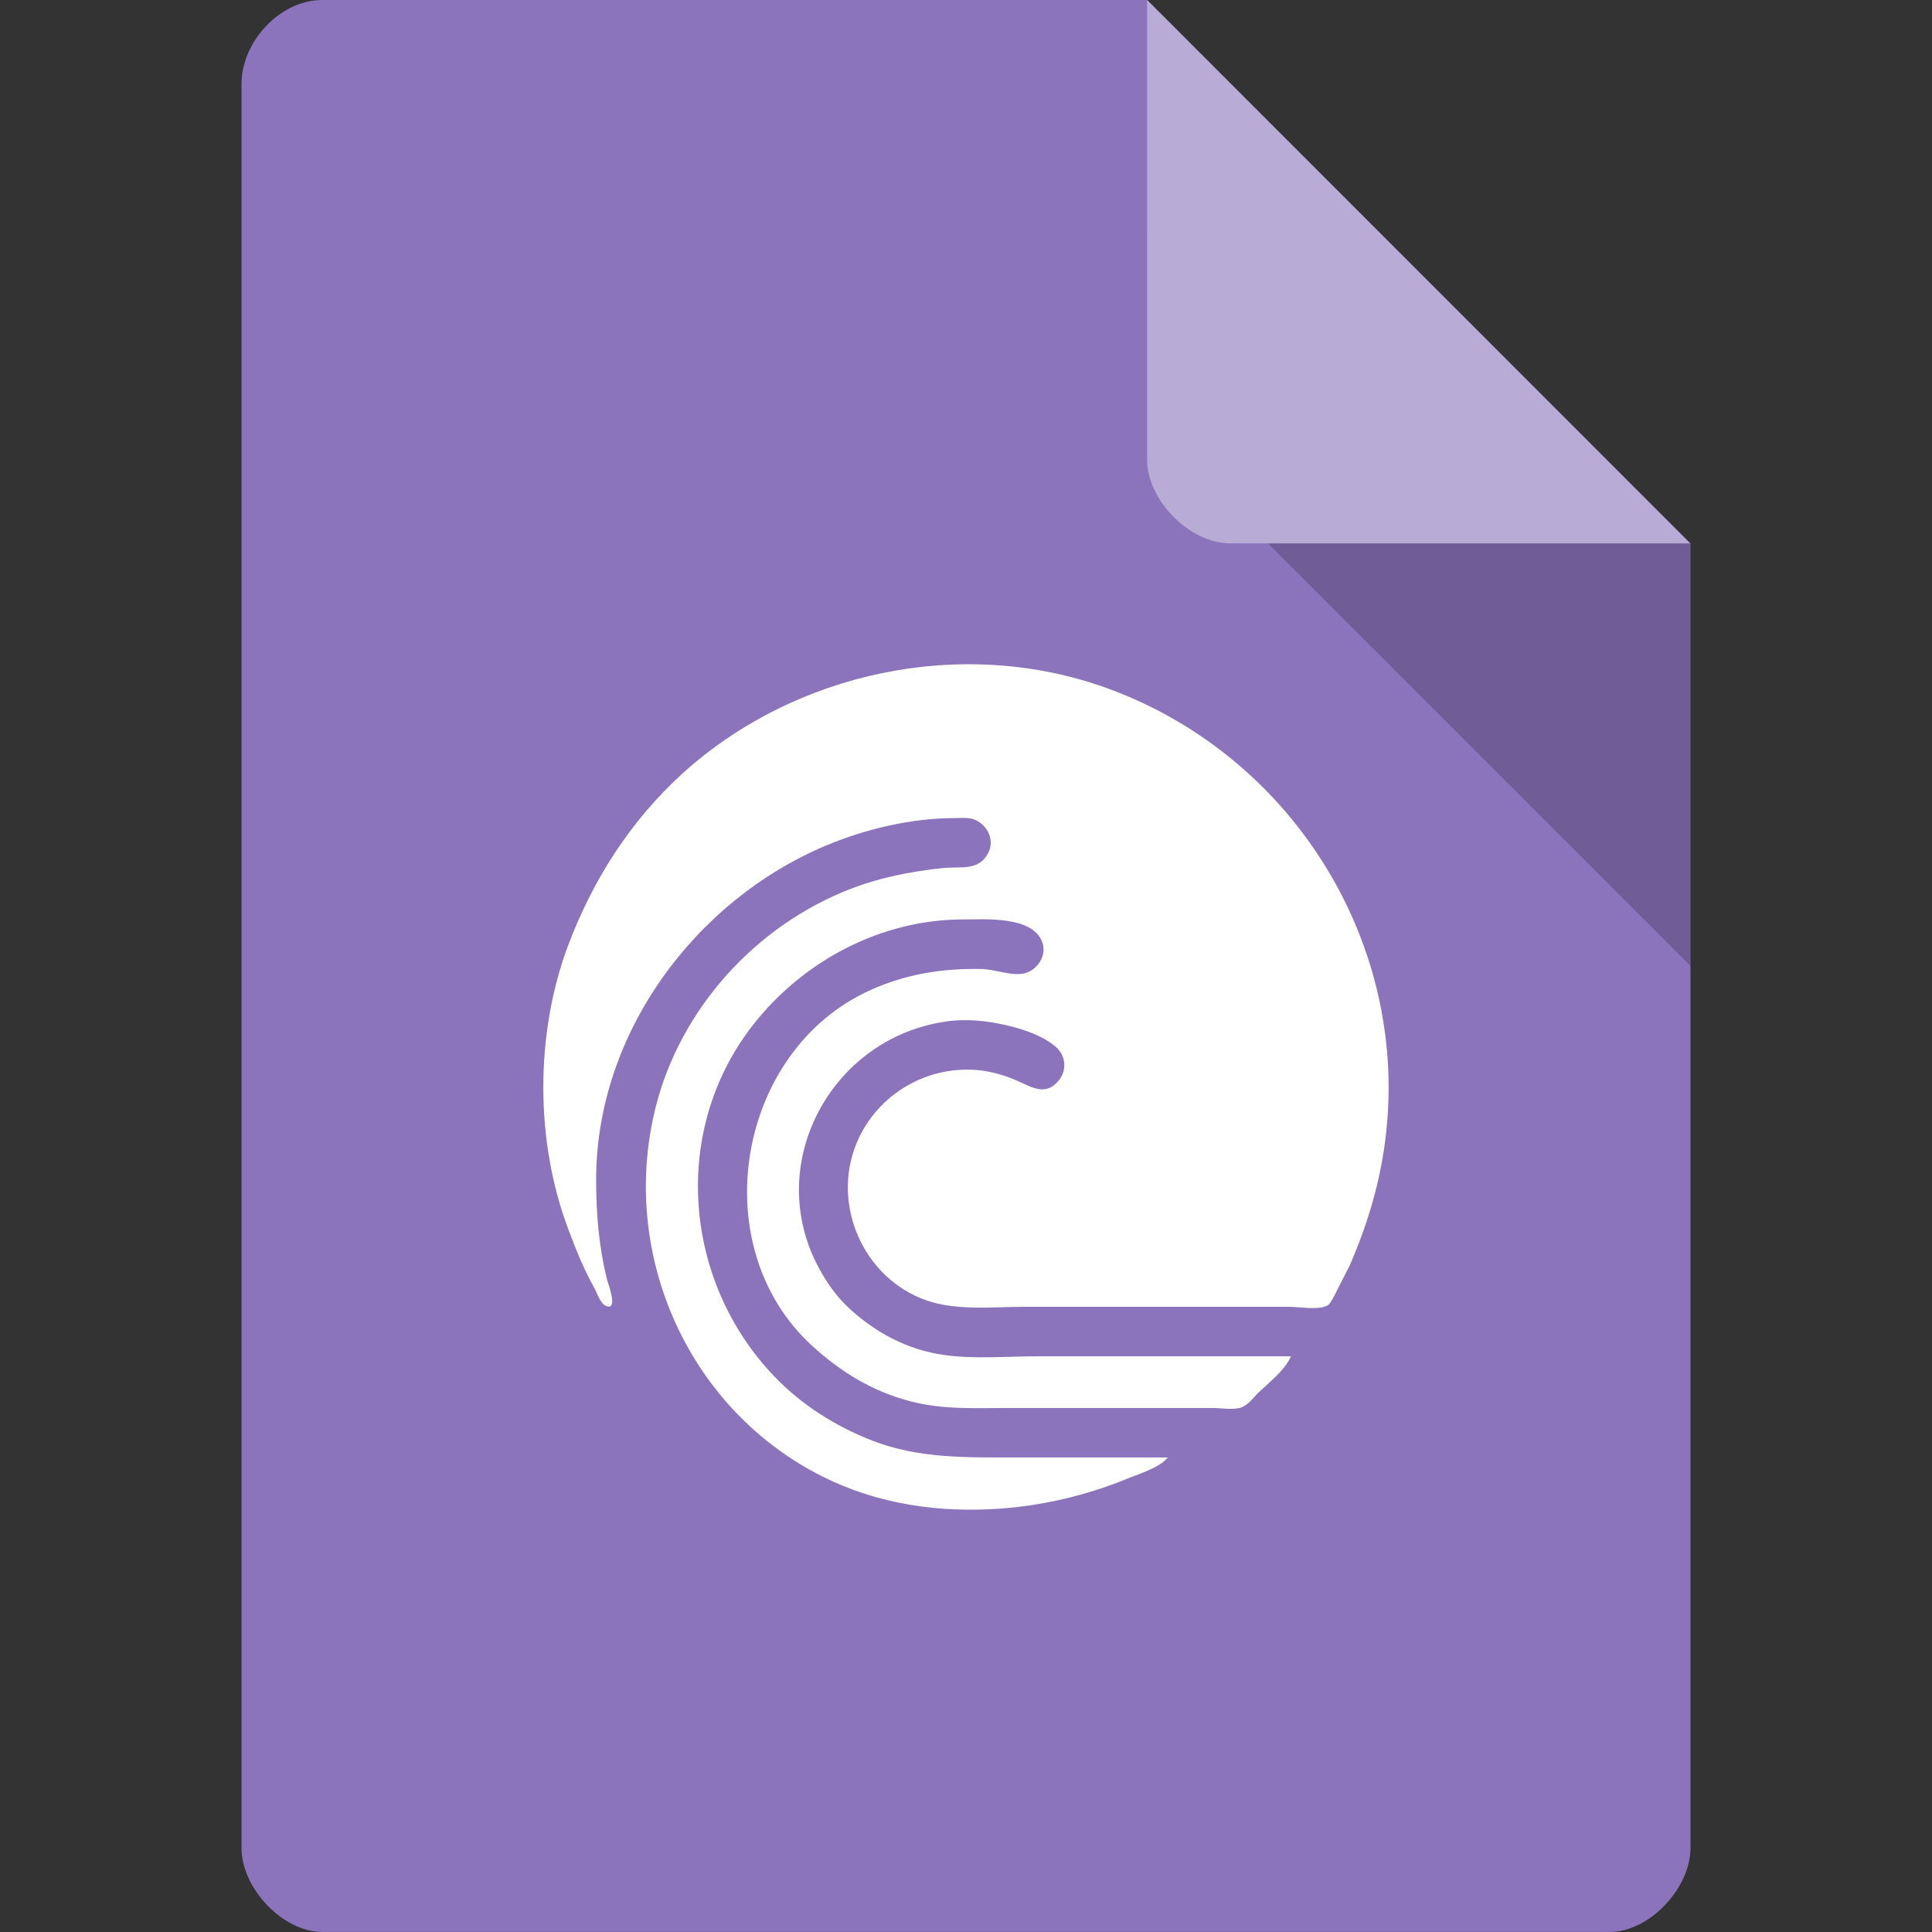 <svg xmlns="http://www.w3.org/2000/svg" viewBox="0 0 64 64">
 <rect x="0" y="0" width="64" height="64" fill="#333333" stroke="none"/>
 <g>
  <path d="m 10.672 0 c -1.375 0 -2.672 1.355 -2.672 2.789 l 0 58.42 c 0 1.355 1.375 2.789 2.672 2.789 l 42.656 0 c 1.297 0 2.672 -1.434 2.672 -2.789 l 0 -43.21 l -18 -18 m -27.328 0" style="fill:#8b74bc;fill-opacity:1;stroke:none;fill-rule:nonzero"/>
  <path d="m 42 18 l 14 14 l 0 -14 m -14 0" style="fill:#000;fill-opacity:0.196;stroke:none;fill-rule:nonzero"/>
  <path d="m 38 0 l 17.984 18 l -15.227 0 c -1.348 0 -2.758 -1.426 -2.758 -2.773 m 0 -15.227" style="fill:#fff;fill-opacity:0.392;stroke:none;fill-rule:nonzero"/>
  <path d="m 38.684 48.28 l -5.16 0 c -1.566 0 -3.109 0.027 -4.602 -0.547 c -1.223 -0.473 -2.371 -1.191 -3.281 -2.148 c -3.02 -3.156 -3.422 -8.168 -0.684 -11.648 c 1.668 -2.121 4.238 -3.48 6.961 -3.48 c 0.738 0 2.297 -0.117 2.609 0.758 c 0.164 0.445 -0.176 0.957 -0.641 1.039 c -0.438 0.07 -0.938 -0.148 -1.383 -0.156 c -1.305 -0.02 -2.48 0.164 -3.676 0.703 c -4.43 2 -5.531 8.5 -1.914 11.789 c 0.941 0.859 1.996 1.504 3.227 1.824 c 1.086 0.293 2.207 0.227 3.32 0.227 l 6.707 0 c 0.285 0 0.684 0.074 0.949 -0.016 c 0.211 -0.074 0.383 -0.293 0.527 -0.449 c 0.367 -0.363 0.914 -0.766 1.121 -1.246 l -8.422 0 c -1.012 0 -2.078 0.098 -3.09 -0.047 c -1.184 -0.172 -2.242 -0.73 -3.117 -1.539 c -0.457 -0.418 -0.82 -0.957 -1.094 -1.504 c -1.668 -3.344 0.473 -7.336 4.121 -7.973 c 0.629 -0.121 1.313 -0.082 1.93 0.043 c 0.621 0.121 1.395 0.348 1.879 0.766 c 0.348 0.301 0.383 0.793 0.082 1.141 c -0.438 0.5 -0.883 0.191 -1.367 -0.02 c -0.375 -0.164 -0.766 -0.281 -1.176 -0.336 c -1.758 -0.211 -3.453 0.773 -4.129 2.395 c -0.855 2.043 0.219 4.496 2.316 5.223 c 1.012 0.348 2.168 0.211 3.227 0.211 l 8.77 0 c 0.344 0 0.93 0.109 1.246 -0.027 c 0.129 -0.047 0.191 -0.227 0.258 -0.336 l 0.52 -1.023 c 0.617 -1.422 1.039 -2.871 1.203 -4.41 c 0.691 -6.426 -3.227 -12.547 -9.309 -14.719 c -4.75 -1.695 -10.273 -0.527 -14 2.844 c -1.734 1.578 -2.98 3.535 -3.801 5.723 c -1.086 2.91 -1.086 6.473 0.016 9.379 c 0.246 0.664 0.512 1.32 0.859 1.941 c 0.09 0.164 0.207 0.539 0.398 0.602 c 0.402 0.156 0.066 -0.73 0.027 -0.867 c -0.273 -1.102 -0.363 -2.195 -0.363 -3.324 c 0 -4.813 3.254 -9.234 7.629 -11.07 c 1.313 -0.547 2.816 -0.902 4.238 -0.902 c 0.203 0 0.43 -0.027 0.629 0.035 c 0.449 0.156 0.723 0.676 0.492 1.121 c -0.301 0.594 -0.91 0.449 -1.449 0.492 c -1.164 0.121 -2.297 0.348 -3.379 0.805 c -3.129 1.313 -5.57 4.156 -6.273 7.488 c -1.012 4.73 1.25 9.68 5.605 11.867 c 1.844 0.922 3.855 1.211 5.891 1.066 c 1.43 -0.102 2.844 -0.438 4.176 -0.977 c 0.41 -0.172 1.082 -0.363 1.375 -0.711 m 0 0" style="fill:#fff;fill-opacity:1;stroke:none;fill-rule:nonzero"/>
 </g>
</svg>
